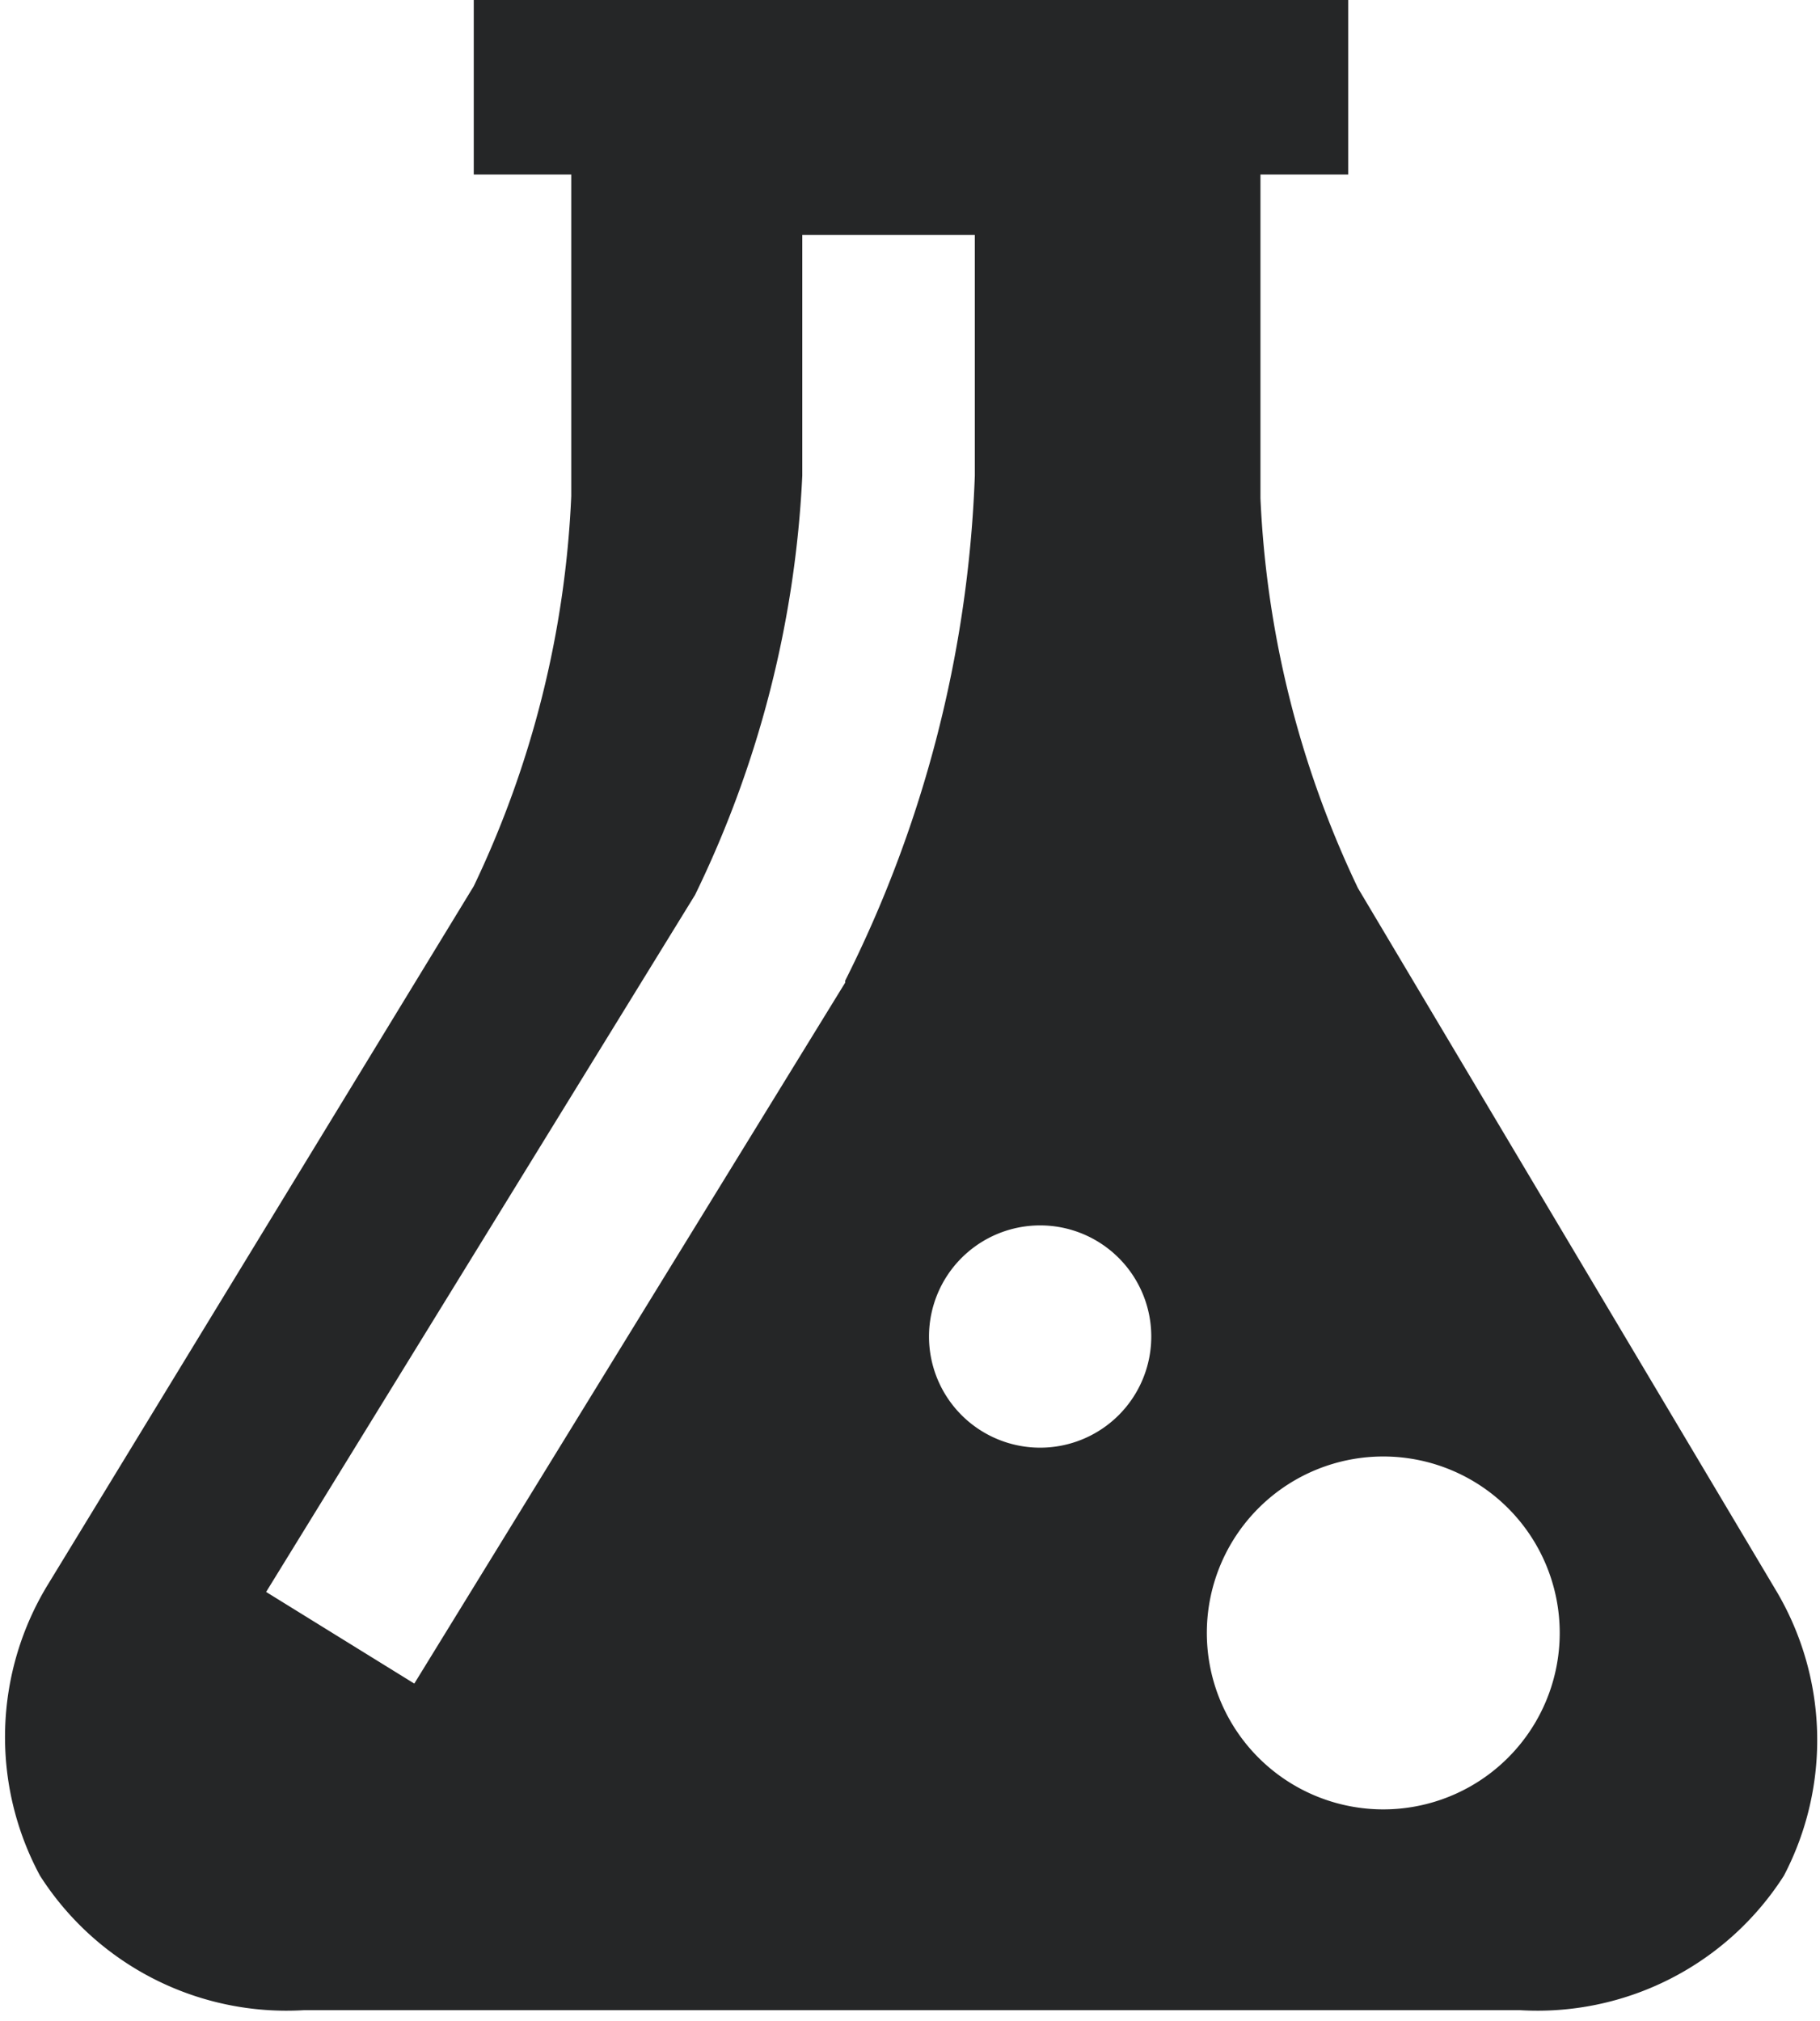 <svg xmlns="http://www.w3.org/2000/svg" viewBox="0 0 18.67 20.73">
    <defs>
        <style>.cls-1{fill:#252627;}</style>
    </defs>
    <title>science</title>
    <g id="Layer_2" data-name="Layer 2">
        <g id="Layer_1-2" data-name="Layer 1">
            <path class="cls-1" d="M18.21,16.3v0L13.93,9.11a10.33,10.33,0,0,1-1-4V1.79h.9V0H4.86V1.79h1v3.3a10.31,10.31,0,0,1-1,4L.5,16.24l0,0,0,0a3,3,0,0,0-.09,3,3,3,0,0,0,2.71,1.38H15.59a3,3,0,0,0,2.71-1.38A3,3,0,0,0,18.21,16.3ZM8.67,10.08,4.25,17.27h0l-1.52-.94,4.4-7.15a11,11,0,0,0,1.1-4.3V2.41H10V4.88a12.54,12.54,0,0,1-1.33,5.18Zm2,4.77a1.14,1.14,0,1,1,1.14-1.14A1.14,1.14,0,0,1,10.67,14.85Zm3.48,3.71A1.81,1.81,0,1,1,16,16.75,1.81,1.81,0,0,1,14.15,18.56Z"/>
        </g>
    </g>
</svg>